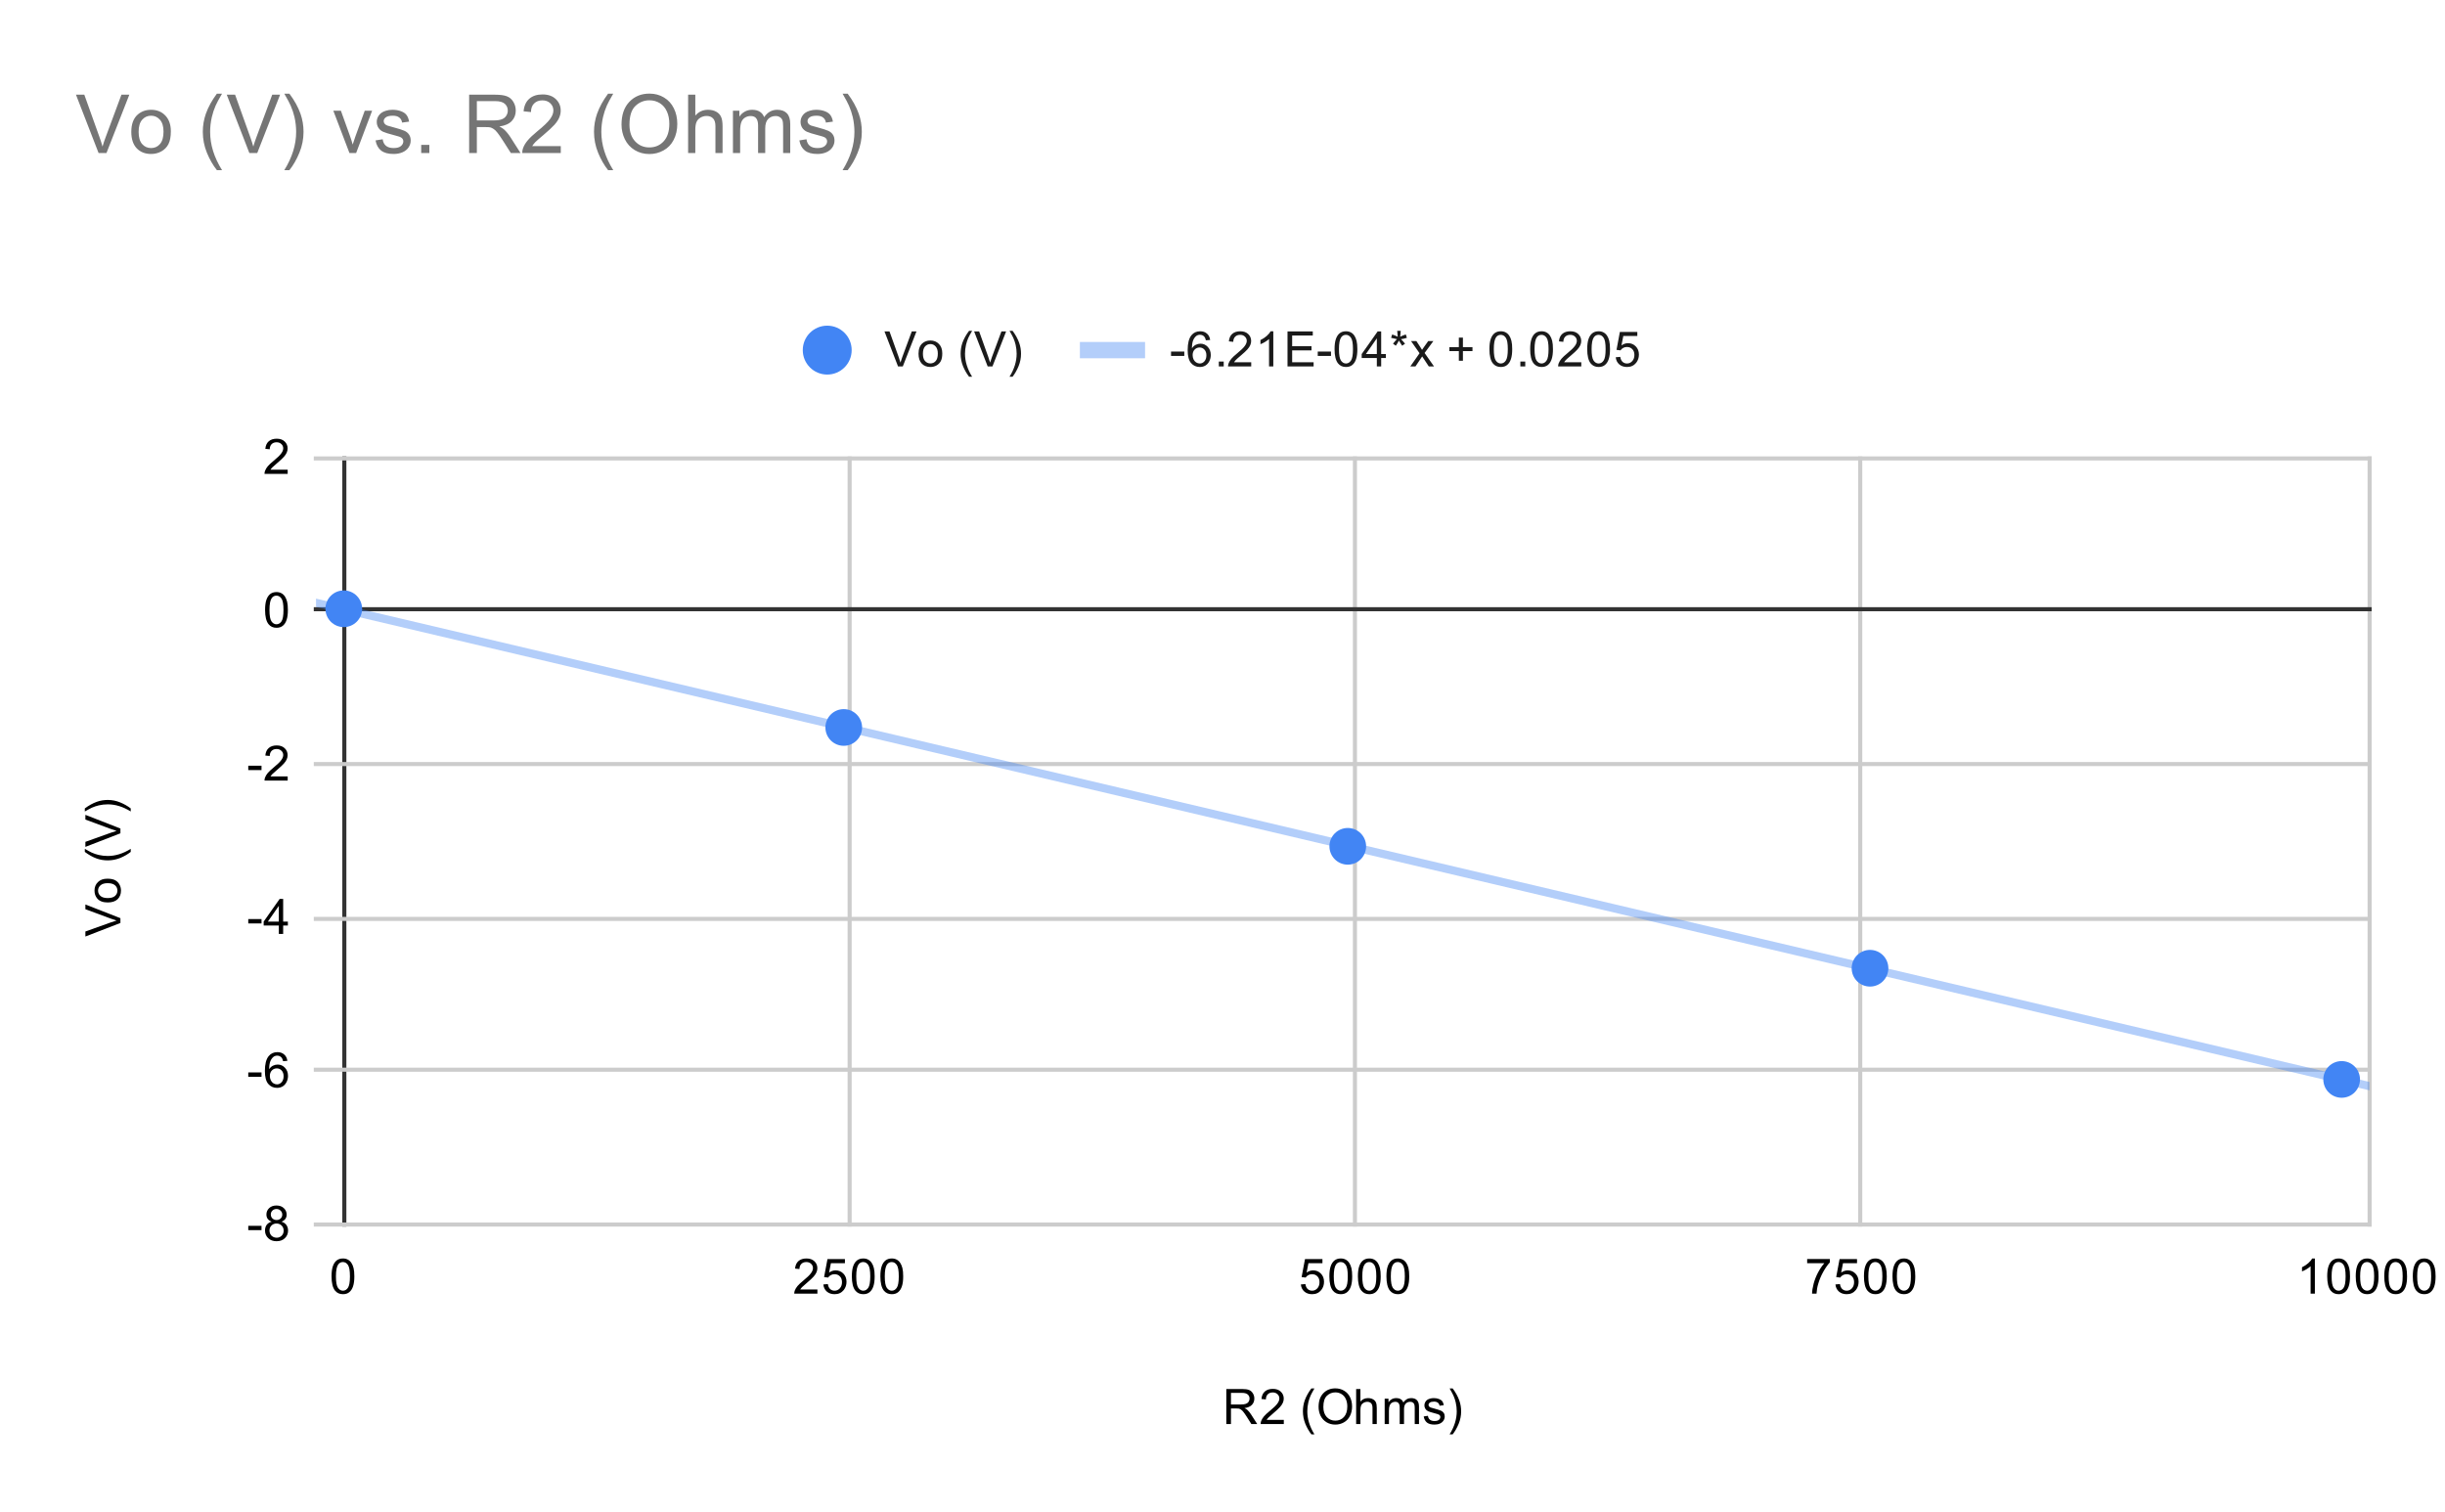 <svg version="1.1" viewBox="0.0 0.0 600.0 371.0" fill="none" stroke="none" stroke-linecap="square" stroke-miterlimit="10" width="600" height="371" xmlns:xlink="http://www.w3.org/1999/xlink" xmlns="http://www.w3.org/2000/svg"><path fill="#ffffff" d="M0 0L600.0 0L600.0 371.0L0 371.0L0 0Z" fill-rule="nonzero"/><path stroke="#333333" stroke-width="1.0" stroke-linecap="butt" d="M84.5 112.5L84.5 300.5" fill-rule="nonzero"/><path stroke="#cccccc" stroke-width="1.0" stroke-linecap="butt" d="M208.5 112.5L208.5 300.5" fill-rule="nonzero"/><path stroke="#cccccc" stroke-width="1.0" stroke-linecap="butt" d="M332.5 112.5L332.5 300.5" fill-rule="nonzero"/><path stroke="#cccccc" stroke-width="1.0" stroke-linecap="butt" d="M456.5 112.5L456.5 300.5" fill-rule="nonzero"/><path stroke="#cccccc" stroke-width="1.0" stroke-linecap="butt" d="M581.5 112.5L581.5 300.5" fill-rule="nonzero"/><path stroke="#cccccc" stroke-width="1.0" stroke-linecap="butt" d="M77.5 300.5L581.5 300.5" fill-rule="nonzero"/><path stroke="#cccccc" stroke-width="1.0" stroke-linecap="butt" d="M77.5 262.5L581.5 262.5" fill-rule="nonzero"/><path stroke="#cccccc" stroke-width="1.0" stroke-linecap="butt" d="M77.5 225.5L581.5 225.5" fill-rule="nonzero"/><path stroke="#cccccc" stroke-width="1.0" stroke-linecap="butt" d="M77.5 187.5L581.5 187.5" fill-rule="nonzero"/><path stroke="#333333" stroke-width="1.0" stroke-linecap="butt" d="M77.5 149.5L581.5 149.5" fill-rule="nonzero"/><path stroke="#cccccc" stroke-width="1.0" stroke-linecap="butt" d="M77.5 112.5L581.5 112.5" fill-rule="nonzero"/><clipPath id="id_0"><path d="M77.55 112.283L581.45 112.283L581.45 300.45L77.55 300.45L77.55 112.283Z" clip-rule="nonzero"/></clipPath><path stroke="#4285f4" stroke-width="2.0" stroke-linecap="butt" stroke-opacity="0.4" clip-path="url(#id_0)" d="M0 129.675L581.45 266.533" fill-rule="nonzero"/><path fill="#4285f4" clip-path="url(#id_0)" d="M88.861 149.39C88.861 151.875 86.846 153.89 84.361 153.89C81.875 153.89 79.861 151.875 79.861 149.39C79.861 146.905 81.875 144.89 84.361 144.89C86.846 144.89 88.861 146.905 88.861 149.39Z" fill-rule="nonzero"/><path fill="#4285f4" clip-path="url(#id_0)" d="M211.555 178.518C211.555 181.003 209.54 183.018 207.055 183.018C204.569 183.018 202.555 181.003 202.555 178.518C202.555 176.033 204.569 174.018 207.055 174.018C209.54 174.018 211.555 176.033 211.555 178.518Z" fill-rule="nonzero"/><path fill="#4285f4" clip-path="url(#id_0)" d="M335.242 207.684C335.242 210.169 333.227 212.184 330.742 212.184C328.257 212.184 326.242 210.169 326.242 207.684C326.242 205.199 328.257 203.184 330.742 203.184C333.227 203.184 335.242 205.199 335.242 207.684Z" fill-rule="nonzero"/><path fill="#4285f4" clip-path="url(#id_0)" d="M463.4 237.602C463.4 240.088 461.385 242.102 458.9 242.102C456.414 242.102 454.4 240.088 454.4 237.602C454.4 235.117 456.414 233.102 458.9 233.102C461.385 233.102 463.4 235.117 463.4 237.602Z" fill-rule="nonzero"/><path fill="#4285f4" clip-path="url(#id_0)" d="M579.139 264.887C579.139 267.372 577.125 269.387 574.639 269.387C572.154 269.387 570.139 267.372 570.139 264.887C570.139 262.401 572.154 260.387 574.639 260.387C577.125 260.387 579.139 262.401 579.139 264.887Z" fill-rule="nonzero"/><path fill="#000000" d="M300.938 349.45L300.938 340.856L304.75 340.856Q305.906 340.856 306.5 341.091Q307.094 341.325 307.453 341.919Q307.812 342.497 307.812 343.2Q307.812 344.122 307.219 344.747Q306.625 345.372 305.391 345.544Q305.844 345.762 306.078 345.966Q306.578 346.419 307.016 347.106L308.516 349.45L307.078 349.45L305.953 347.669Q305.453 346.887 305.125 346.481Q304.812 346.075 304.547 345.919Q304.297 345.747 304.031 345.669Q303.844 345.637 303.406 345.637L302.078 345.637L302.078 349.45L300.938 349.45ZM302.078 344.653L304.531 344.653Q305.297 344.653 305.734 344.497Q306.188 344.325 306.406 343.981Q306.641 343.622 306.641 343.2Q306.641 342.591 306.188 342.2Q305.75 341.809 304.797 341.809L302.078 341.809L302.078 344.653ZM315.047 348.434L315.047 349.45L309.359 349.45Q309.359 349.075 309.484 348.716Q309.703 348.137 310.172 347.575Q310.656 347.012 311.562 346.278Q312.969 345.122 313.453 344.45Q313.953 343.778 313.953 343.184Q313.953 342.559 313.5 342.137Q313.047 341.7 312.328 341.7Q311.562 341.7 311.109 342.153Q310.656 342.606 310.641 343.419L309.562 343.309Q309.672 342.091 310.391 341.466Q311.125 340.825 312.359 340.825Q313.594 340.825 314.312 341.512Q315.031 342.2 315.031 343.216Q315.031 343.731 314.812 344.231Q314.609 344.716 314.109 345.278Q313.625 345.825 312.5 346.778Q311.547 347.575 311.266 347.872Q311.0 348.153 310.828 348.434L315.047 348.434ZM321.812 351.981Q320.938 350.872 320.328 349.403Q319.734 347.919 319.734 346.341Q319.734 344.95 320.172 343.669Q320.703 342.184 321.812 340.716L322.562 340.716Q321.859 341.934 321.625 342.45Q321.266 343.262 321.062 344.137Q320.812 345.231 320.812 346.341Q320.812 349.169 322.562 351.981L321.812 351.981ZM323.578 345.262Q323.578 343.122 324.719 341.919Q325.875 340.7 327.688 340.7Q328.891 340.7 329.844 341.278Q330.797 341.841 331.297 342.856Q331.797 343.872 331.797 345.169Q331.797 346.466 331.266 347.497Q330.734 348.528 329.766 349.059Q328.812 349.591 327.688 349.591Q326.469 349.591 325.516 349.012Q324.562 348.419 324.062 347.419Q323.578 346.403 323.578 345.262ZM324.75 345.278Q324.75 346.841 325.578 347.731Q326.422 348.622 327.688 348.622Q328.969 348.622 329.797 347.731Q330.625 346.825 330.625 345.153Q330.625 344.106 330.266 343.325Q329.922 342.544 329.234 342.122Q328.547 341.684 327.703 341.684Q326.5 341.684 325.625 342.512Q324.75 343.341 324.75 345.278ZM332.797 349.45L332.797 340.856L333.844 340.856L333.844 343.934Q334.578 343.091 335.703 343.091Q336.406 343.091 336.906 343.372Q337.422 343.637 337.641 344.122Q337.859 344.591 337.859 345.512L337.859 349.45L336.812 349.45L336.812 345.512Q336.812 344.716 336.469 344.356Q336.125 343.997 335.5 343.997Q335.031 343.997 334.609 344.247Q334.203 344.481 334.016 344.903Q333.844 345.309 333.844 346.044L333.844 349.45L332.797 349.45ZM339.797 349.45L339.797 343.231L340.734 343.231L340.734 344.106Q341.031 343.637 341.516 343.372Q342.0 343.091 342.625 343.091Q343.312 343.091 343.75 343.372Q344.203 343.653 344.375 344.169Q345.125 343.091 346.297 343.091Q347.234 343.091 347.719 343.606Q348.219 344.106 348.219 345.184L348.219 349.45L347.172 349.45L347.172 345.528Q347.172 344.903 347.062 344.622Q346.969 344.341 346.703 344.169Q346.438 343.997 346.062 343.997Q345.406 343.997 344.969 344.434Q344.547 344.872 344.547 345.841L344.547 349.45L343.484 349.45L343.484 345.403Q343.484 344.7 343.219 344.356Q342.969 343.997 342.391 343.997Q341.938 343.997 341.562 344.231Q341.188 344.466 341.016 344.919Q340.844 345.372 340.844 346.216L340.844 349.45L339.797 349.45ZM349.375 347.591L350.406 347.434Q350.5 348.059 350.891 348.387Q351.297 348.716 352.031 348.716Q352.75 348.716 353.094 348.434Q353.453 348.137 353.453 347.731Q353.453 347.372 353.141 347.169Q352.922 347.028 352.062 346.809Q350.906 346.512 350.453 346.309Q350.016 346.091 349.781 345.716Q349.547 345.341 349.547 344.872Q349.547 344.466 349.734 344.106Q349.922 343.747 350.25 343.512Q350.5 343.341 350.922 343.216Q351.344 343.091 351.844 343.091Q352.562 343.091 353.109 343.309Q353.672 343.512 353.938 343.872Q354.203 344.231 354.297 344.825L353.266 344.966Q353.203 344.497 352.859 344.231Q352.531 343.95 351.906 343.95Q351.188 343.95 350.875 344.2Q350.562 344.434 350.562 344.762Q350.562 344.966 350.688 345.122Q350.828 345.294 351.094 345.403Q351.25 345.466 352.031 345.669Q353.156 345.981 353.594 346.169Q354.031 346.356 354.281 346.716Q354.531 347.075 354.531 347.622Q354.531 348.153 354.219 348.622Q353.922 349.075 353.344 349.341Q352.766 349.591 352.031 349.591Q350.812 349.591 350.172 349.091Q349.547 348.575 349.375 347.591ZM356.484 351.981L355.734 351.981Q357.484 349.169 357.484 346.341Q357.484 345.247 357.234 344.153Q357.031 343.278 356.672 342.466Q356.438 341.95 355.734 340.716L356.484 340.716Q357.578 342.184 358.109 343.669Q358.562 344.95 358.562 346.341Q358.562 347.919 357.953 349.403Q357.344 350.872 356.484 351.981Z" fill-rule="nonzero"/><path fill="#000000" d="M29.55 226.492L20.956 229.82L20.956 228.585L27.206 226.351Q27.956 226.085 28.613 225.898Q27.909 225.695 27.206 225.429L20.956 223.117L20.956 221.96L29.55 225.32L29.55 226.492ZM26.441 221.46Q24.706 221.46 23.878 220.507Q23.191 219.71 23.191 218.554Q23.191 217.273 24.034 216.46Q24.863 215.632 26.347 215.632Q27.55 215.632 28.238 215.992Q28.925 216.351 29.316 217.054Q29.691 217.742 29.691 218.554Q29.691 219.851 28.863 220.664Q28.019 221.46 26.441 221.46ZM26.441 220.382Q27.628 220.382 28.222 219.867Q28.816 219.335 28.816 218.554Q28.816 217.757 28.222 217.242Q27.628 216.726 26.409 216.726Q25.253 216.726 24.659 217.257Q24.066 217.773 24.066 218.554Q24.066 219.335 24.659 219.867Q25.238 220.382 26.441 220.382ZM32.081 209.054Q30.972 209.929 29.503 210.539Q28.019 211.132 26.441 211.132Q25.05 211.132 23.769 210.695Q22.284 210.164 20.816 209.054L20.816 208.304Q22.034 209.007 22.55 209.242Q23.363 209.601 24.238 209.804Q25.331 210.054 26.441 210.054Q29.269 210.054 32.081 208.304L32.081 209.054ZM29.55 204.492L20.956 207.82L20.956 206.585L27.206 204.351Q27.956 204.085 28.613 203.898Q27.909 203.695 27.206 203.429L20.956 201.117L20.956 199.96L29.55 203.32L29.55 204.492ZM32.081 198.382L32.081 199.132Q29.269 197.382 26.441 197.382Q25.347 197.382 24.253 197.632Q23.378 197.835 22.566 198.195Q22.05 198.429 20.816 199.132L20.816 198.382Q22.284 197.289 23.769 196.757Q25.05 196.304 26.441 196.304Q28.019 196.304 29.503 196.914Q30.972 197.523 32.081 198.382Z" fill-rule="nonzero"/><path fill="#000000" d="M60.925 301.872L60.925 300.809L64.175 300.809L64.175 301.872L60.925 301.872ZM66.675 299.794Q66.019 299.544 65.691 299.106Q65.378 298.653 65.378 298.044Q65.378 297.106 66.05 296.466Q66.737 295.825 67.847 295.825Q68.972 295.825 69.659 296.481Q70.347 297.137 70.347 298.075Q70.347 298.669 70.034 299.106Q69.722 299.544 69.081 299.794Q69.878 300.044 70.284 300.622Q70.691 301.2 70.691 301.997Q70.691 303.091 69.909 303.841Q69.144 304.591 67.862 304.591Q66.597 304.591 65.816 303.841Q65.034 303.091 65.034 301.966Q65.034 301.122 65.456 300.559Q65.894 299.997 66.675 299.794ZM66.456 297.997Q66.456 298.606 66.847 298.997Q67.253 299.387 67.878 299.387Q68.487 299.387 68.878 299.012Q69.269 298.622 69.269 298.059Q69.269 297.481 68.862 297.091Q68.456 296.684 67.862 296.684Q67.253 296.684 66.847 297.075Q66.456 297.466 66.456 297.997ZM66.128 301.966Q66.128 302.419 66.331 302.841Q66.55 303.262 66.972 303.497Q67.394 303.731 67.878 303.731Q68.628 303.731 69.112 303.247Q69.612 302.762 69.612 302.012Q69.612 301.247 69.112 300.747Q68.612 300.247 67.847 300.247Q67.097 300.247 66.612 300.747Q66.128 301.231 66.128 301.966Z" fill-rule="nonzero"/><path fill="#000000" d="M60.925 264.239L60.925 263.176L64.175 263.176L64.175 264.239L60.925 264.239ZM70.519 260.332L69.472 260.41Q69.331 259.785 69.081 259.504Q68.644 259.051 68.019 259.051Q67.519 259.051 67.128 259.332Q66.644 259.707 66.347 260.41Q66.066 261.098 66.05 262.379Q66.425 261.801 66.972 261.52Q67.534 261.239 68.144 261.239Q69.191 261.239 69.925 262.02Q70.675 262.801 70.675 264.02Q70.675 264.832 70.316 265.535Q69.972 266.223 69.362 266.598Q68.753 266.957 67.987 266.957Q66.659 266.957 65.831 265.989Q65.003 265.02 65.003 262.801Q65.003 260.301 65.925 259.176Q66.722 258.192 68.081 258.192Q69.097 258.192 69.737 258.77Q70.394 259.332 70.519 260.332ZM66.222 264.035Q66.222 264.582 66.441 265.082Q66.675 265.567 67.081 265.832Q67.503 266.098 67.972 266.098Q68.628 266.098 69.112 265.567Q69.597 265.02 69.597 264.098Q69.597 263.207 69.112 262.692Q68.644 262.176 67.925 262.176Q67.206 262.176 66.706 262.692Q66.222 263.207 66.222 264.035Z" fill-rule="nonzero"/><path fill="#000000" d="M60.925 226.605L60.925 225.543L64.175 225.543L64.175 226.605L60.925 226.605ZM68.425 229.183L68.425 227.121L64.706 227.121L64.706 226.152L68.628 220.59L69.487 220.59L69.487 226.152L70.644 226.152L70.644 227.121L69.487 227.121L69.487 229.183L68.425 229.183ZM68.425 226.152L68.425 222.293L65.737 226.152L68.425 226.152Z" fill-rule="nonzero"/><path fill="#000000" d="M60.925 188.972L60.925 187.909L64.175 187.909L64.175 188.972L60.925 188.972ZM70.597 190.534L70.597 191.55L64.909 191.55Q64.909 191.175 65.034 190.816Q65.253 190.238 65.722 189.675Q66.206 189.113 67.112 188.378Q68.519 187.222 69.003 186.55Q69.503 185.878 69.503 185.284Q69.503 184.659 69.05 184.238Q68.597 183.8 67.878 183.8Q67.112 183.8 66.659 184.253Q66.206 184.706 66.191 185.519L65.112 185.409Q65.222 184.191 65.941 183.566Q66.675 182.925 67.909 182.925Q69.144 182.925 69.862 183.613Q70.581 184.3 70.581 185.316Q70.581 185.831 70.362 186.331Q70.159 186.816 69.659 187.378Q69.175 187.925 68.05 188.878Q67.097 189.675 66.816 189.972Q66.55 190.253 66.378 190.534L70.597 190.534Z" fill-rule="nonzero"/><path fill="#000000" d="M65.05 149.682Q65.05 148.151 65.362 147.229Q65.675 146.292 66.284 145.792Q66.909 145.292 67.847 145.292Q68.534 145.292 69.05 145.573Q69.581 145.854 69.925 146.385Q70.269 146.901 70.456 147.651Q70.644 148.401 70.644 149.682Q70.644 151.198 70.331 152.12Q70.034 153.042 69.409 153.557Q68.8 154.057 67.847 154.057Q66.612 154.057 65.894 153.167Q65.05 152.104 65.05 149.682ZM66.128 149.682Q66.128 151.792 66.628 152.495Q67.128 153.198 67.847 153.198Q68.581 153.198 69.066 152.495Q69.566 151.792 69.566 149.682Q69.566 147.557 69.066 146.87Q68.581 146.167 67.831 146.167Q67.112 146.167 66.675 146.776Q66.128 147.557 66.128 149.682Z" fill-rule="nonzero"/><path fill="#000000" d="M70.597 115.268L70.597 116.283L64.909 116.283Q64.909 115.908 65.034 115.549Q65.253 114.971 65.722 114.408Q66.206 113.846 67.112 113.111Q68.519 111.955 69.003 111.283Q69.503 110.611 69.503 110.018Q69.503 109.393 69.05 108.971Q68.597 108.533 67.878 108.533Q67.112 108.533 66.659 108.986Q66.206 109.44 66.191 110.252L65.112 110.143Q65.222 108.924 65.941 108.299Q66.675 107.658 67.909 107.658Q69.144 107.658 69.862 108.346Q70.581 109.033 70.581 110.049Q70.581 110.565 70.362 111.065Q70.159 111.549 69.659 112.111Q69.175 112.658 68.05 113.611Q67.097 114.408 66.816 114.705Q66.55 114.986 66.378 115.268L70.597 115.268Z" fill-rule="nonzero"/><path fill="#000000" d="M81.361 313.216Q81.361 311.684 81.673 310.762Q81.986 309.825 82.595 309.325Q83.22 308.825 84.158 308.825Q84.845 308.825 85.361 309.106Q85.892 309.387 86.236 309.919Q86.58 310.434 86.767 311.184Q86.955 311.934 86.955 313.216Q86.955 314.731 86.642 315.653Q86.345 316.575 85.72 317.091Q85.111 317.591 84.158 317.591Q82.923 317.591 82.205 316.7Q81.361 315.637 81.361 313.216ZM82.439 313.216Q82.439 315.325 82.939 316.028Q83.439 316.731 84.158 316.731Q84.892 316.731 85.376 316.028Q85.876 315.325 85.876 313.216Q85.876 311.091 85.376 310.403Q84.892 309.7 84.142 309.7Q83.423 309.7 82.986 310.309Q82.439 311.091 82.439 313.216Z" fill-rule="nonzero"/><path fill="#000000" d="M200.592 316.434L200.592 317.45L194.904 317.45Q194.904 317.075 195.029 316.716Q195.248 316.137 195.717 315.575Q196.201 315.012 197.107 314.278Q198.514 313.122 198.998 312.45Q199.498 311.778 199.498 311.184Q199.498 310.559 199.045 310.137Q198.592 309.7 197.873 309.7Q197.107 309.7 196.654 310.153Q196.201 310.606 196.185 311.419L195.107 311.309Q195.217 310.091 195.935 309.466Q196.67 308.825 197.904 308.825Q199.139 308.825 199.857 309.512Q200.576 310.2 200.576 311.216Q200.576 311.731 200.357 312.231Q200.154 312.716 199.654 313.278Q199.17 313.825 198.045 314.778Q197.092 315.575 196.81 315.872Q196.545 316.153 196.373 316.434L200.592 316.434ZM202.045 315.2L203.154 315.106Q203.279 315.919 203.717 316.325Q204.17 316.731 204.81 316.731Q205.56 316.731 206.092 316.153Q206.623 315.575 206.623 314.637Q206.623 313.731 206.107 313.216Q205.607 312.684 204.779 312.684Q204.279 312.684 203.857 312.919Q203.451 313.153 203.217 313.512L202.232 313.387L203.06 308.981L207.342 308.981L207.342 309.981L203.904 309.981L203.451 312.294Q204.217 311.747 205.06 311.747Q206.185 311.747 206.951 312.528Q207.732 313.309 207.732 314.544Q207.732 315.7 207.06 316.559Q206.232 317.591 204.81 317.591Q203.639 317.591 202.889 316.934Q202.154 316.278 202.045 315.2ZM209.045 313.216Q209.045 311.684 209.357 310.762Q209.67 309.825 210.279 309.325Q210.904 308.825 211.842 308.825Q212.529 308.825 213.045 309.106Q213.576 309.387 213.92 309.919Q214.264 310.434 214.451 311.184Q214.639 311.934 214.639 313.216Q214.639 314.731 214.326 315.653Q214.029 316.575 213.404 317.091Q212.795 317.591 211.842 317.591Q210.607 317.591 209.889 316.7Q209.045 315.637 209.045 313.216ZM210.123 313.216Q210.123 315.325 210.623 316.028Q211.123 316.731 211.842 316.731Q212.576 316.731 213.06 316.028Q213.56 315.325 213.56 313.216Q213.56 311.091 213.06 310.403Q212.576 309.7 211.826 309.7Q211.107 309.7 210.67 310.309Q210.123 311.091 210.123 313.216ZM216.045 313.216Q216.045 311.684 216.357 310.762Q216.67 309.825 217.279 309.325Q217.904 308.825 218.842 308.825Q219.529 308.825 220.045 309.106Q220.576 309.387 220.92 309.919Q221.264 310.434 221.451 311.184Q221.639 311.934 221.639 313.216Q221.639 314.731 221.326 315.653Q221.029 316.575 220.404 317.091Q219.795 317.591 218.842 317.591Q217.607 317.591 216.889 316.7Q216.045 315.637 216.045 313.216ZM217.123 313.216Q217.123 315.325 217.623 316.028Q218.123 316.731 218.842 316.731Q219.576 316.731 220.06 316.028Q220.56 315.325 220.56 313.216Q220.56 311.091 220.06 310.403Q219.576 309.7 218.826 309.7Q218.107 309.7 217.67 310.309Q217.123 311.091 217.123 313.216Z" fill-rule="nonzero"/><path fill="#000000" d="M319.229 315.2L320.338 315.106Q320.463 315.919 320.901 316.325Q321.354 316.731 321.994 316.731Q322.744 316.731 323.276 316.153Q323.807 315.575 323.807 314.637Q323.807 313.731 323.291 313.216Q322.791 312.684 321.963 312.684Q321.463 312.684 321.041 312.919Q320.635 313.153 320.401 313.512L319.416 313.387L320.244 308.981L324.526 308.981L324.526 309.981L321.088 309.981L320.635 312.294Q321.401 311.747 322.244 311.747Q323.369 311.747 324.135 312.528Q324.916 313.309 324.916 314.544Q324.916 315.7 324.244 316.559Q323.416 317.591 321.994 317.591Q320.823 317.591 320.073 316.934Q319.338 316.278 319.229 315.2ZM326.229 313.216Q326.229 311.684 326.541 310.762Q326.854 309.825 327.463 309.325Q328.088 308.825 329.026 308.825Q329.713 308.825 330.229 309.106Q330.76 309.387 331.104 309.919Q331.448 310.434 331.635 311.184Q331.823 311.934 331.823 313.216Q331.823 314.731 331.51 315.653Q331.213 316.575 330.588 317.091Q329.979 317.591 329.026 317.591Q327.791 317.591 327.073 316.7Q326.229 315.637 326.229 313.216ZM327.307 313.216Q327.307 315.325 327.807 316.028Q328.307 316.731 329.026 316.731Q329.76 316.731 330.244 316.028Q330.744 315.325 330.744 313.216Q330.744 311.091 330.244 310.403Q329.76 309.7 329.01 309.7Q328.291 309.7 327.854 310.309Q327.307 311.091 327.307 313.216ZM333.229 313.216Q333.229 311.684 333.541 310.762Q333.854 309.825 334.463 309.325Q335.088 308.825 336.026 308.825Q336.713 308.825 337.229 309.106Q337.76 309.387 338.104 309.919Q338.448 310.434 338.635 311.184Q338.823 311.934 338.823 313.216Q338.823 314.731 338.51 315.653Q338.213 316.575 337.588 317.091Q336.979 317.591 336.026 317.591Q334.791 317.591 334.073 316.7Q333.229 315.637 333.229 313.216ZM334.307 313.216Q334.307 315.325 334.807 316.028Q335.307 316.731 336.026 316.731Q336.76 316.731 337.244 316.028Q337.744 315.325 337.744 313.216Q337.744 311.091 337.244 310.403Q336.76 309.7 336.01 309.7Q335.291 309.7 334.854 310.309Q334.307 311.091 334.307 313.216ZM340.229 313.216Q340.229 311.684 340.541 310.762Q340.854 309.825 341.463 309.325Q342.088 308.825 343.026 308.825Q343.713 308.825 344.229 309.106Q344.76 309.387 345.104 309.919Q345.448 310.434 345.635 311.184Q345.823 311.934 345.823 313.216Q345.823 314.731 345.51 315.653Q345.213 316.575 344.588 317.091Q343.979 317.591 343.026 317.591Q341.791 317.591 341.073 316.7Q340.229 315.637 340.229 313.216ZM341.307 313.216Q341.307 315.325 341.807 316.028Q342.307 316.731 343.026 316.731Q343.76 316.731 344.244 316.028Q344.744 315.325 344.744 313.216Q344.744 311.091 344.244 310.403Q343.76 309.7 343.01 309.7Q342.291 309.7 341.854 310.309Q341.307 311.091 341.307 313.216Z" fill-rule="nonzero"/><path fill="#000000" d="M443.475 309.981L443.475 308.966L449.038 308.966L449.038 309.794Q448.225 310.669 447.413 312.122Q446.616 313.559 446.178 315.091Q445.85 316.169 445.772 317.45L444.678 317.45Q444.694 316.434 445.069 314.997Q445.46 313.559 446.163 312.231Q446.882 310.903 447.694 309.981L443.475 309.981ZM450.413 315.2L451.522 315.106Q451.647 315.919 452.085 316.325Q452.538 316.731 453.178 316.731Q453.928 316.731 454.46 316.153Q454.991 315.575 454.991 314.637Q454.991 313.731 454.475 313.216Q453.975 312.684 453.147 312.684Q452.647 312.684 452.225 312.919Q451.819 313.153 451.585 313.512L450.6 313.387L451.428 308.981L455.71 308.981L455.71 309.981L452.272 309.981L451.819 312.294Q452.585 311.747 453.428 311.747Q454.553 311.747 455.319 312.528Q456.1 313.309 456.1 314.544Q456.1 315.7 455.428 316.559Q454.6 317.591 453.178 317.591Q452.007 317.591 451.257 316.934Q450.522 316.278 450.413 315.2ZM457.413 313.216Q457.413 311.684 457.725 310.762Q458.038 309.825 458.647 309.325Q459.272 308.825 460.21 308.825Q460.897 308.825 461.413 309.106Q461.944 309.387 462.288 309.919Q462.632 310.434 462.819 311.184Q463.007 311.934 463.007 313.216Q463.007 314.731 462.694 315.653Q462.397 316.575 461.772 317.091Q461.163 317.591 460.21 317.591Q458.975 317.591 458.257 316.7Q457.413 315.637 457.413 313.216ZM458.491 313.216Q458.491 315.325 458.991 316.028Q459.491 316.731 460.21 316.731Q460.944 316.731 461.428 316.028Q461.928 315.325 461.928 313.216Q461.928 311.091 461.428 310.403Q460.944 309.7 460.194 309.7Q459.475 309.7 459.038 310.309Q458.491 311.091 458.491 313.216ZM464.413 313.216Q464.413 311.684 464.725 310.762Q465.038 309.825 465.647 309.325Q466.272 308.825 467.21 308.825Q467.897 308.825 468.413 309.106Q468.944 309.387 469.288 309.919Q469.632 310.434 469.819 311.184Q470.007 311.934 470.007 313.216Q470.007 314.731 469.694 315.653Q469.397 316.575 468.772 317.091Q468.163 317.591 467.21 317.591Q465.975 317.591 465.257 316.7Q464.413 315.637 464.413 313.216ZM465.491 313.216Q465.491 315.325 465.991 316.028Q466.491 316.731 467.21 316.731Q467.944 316.731 468.428 316.028Q468.928 315.325 468.928 313.216Q468.928 311.091 468.428 310.403Q467.944 309.7 467.194 309.7Q466.475 309.7 466.038 310.309Q465.491 311.091 465.491 313.216Z" fill-rule="nonzero"/><path fill="#000000" d="M568.066 317.45L567.019 317.45L567.019 310.731Q566.628 311.091 566.003 311.466Q565.394 311.825 564.909 311.997L564.909 310.981Q565.784 310.559 566.441 309.981Q567.112 309.387 567.394 308.825L568.066 308.825L568.066 317.45ZM571.097 313.216Q571.097 311.684 571.409 310.762Q571.722 309.825 572.331 309.325Q572.956 308.825 573.894 308.825Q574.581 308.825 575.097 309.106Q575.628 309.387 575.972 309.919Q576.316 310.434 576.503 311.184Q576.691 311.934 576.691 313.216Q576.691 314.731 576.378 315.653Q576.081 316.575 575.456 317.091Q574.847 317.591 573.894 317.591Q572.659 317.591 571.941 316.7Q571.097 315.637 571.097 313.216ZM572.175 313.216Q572.175 315.325 572.675 316.028Q573.175 316.731 573.894 316.731Q574.628 316.731 575.112 316.028Q575.612 315.325 575.612 313.216Q575.612 311.091 575.112 310.403Q574.628 309.7 573.878 309.7Q573.159 309.7 572.722 310.309Q572.175 311.091 572.175 313.216ZM578.097 313.216Q578.097 311.684 578.409 310.762Q578.722 309.825 579.331 309.325Q579.956 308.825 580.894 308.825Q581.581 308.825 582.097 309.106Q582.628 309.387 582.972 309.919Q583.316 310.434 583.503 311.184Q583.691 311.934 583.691 313.216Q583.691 314.731 583.378 315.653Q583.081 316.575 582.456 317.091Q581.847 317.591 580.894 317.591Q579.659 317.591 578.941 316.7Q578.097 315.637 578.097 313.216ZM579.175 313.216Q579.175 315.325 579.675 316.028Q580.175 316.731 580.894 316.731Q581.628 316.731 582.112 316.028Q582.612 315.325 582.612 313.216Q582.612 311.091 582.112 310.403Q581.628 309.7 580.878 309.7Q580.159 309.7 579.722 310.309Q579.175 311.091 579.175 313.216ZM585.097 313.216Q585.097 311.684 585.409 310.762Q585.722 309.825 586.331 309.325Q586.956 308.825 587.894 308.825Q588.581 308.825 589.097 309.106Q589.628 309.387 589.972 309.919Q590.316 310.434 590.503 311.184Q590.691 311.934 590.691 313.216Q590.691 314.731 590.378 315.653Q590.081 316.575 589.456 317.091Q588.847 317.591 587.894 317.591Q586.659 317.591 585.941 316.7Q585.097 315.637 585.097 313.216ZM586.175 313.216Q586.175 315.325 586.675 316.028Q587.175 316.731 587.894 316.731Q588.628 316.731 589.112 316.028Q589.612 315.325 589.612 313.216Q589.612 311.091 589.112 310.403Q588.628 309.7 587.878 309.7Q587.159 309.7 586.722 310.309Q586.175 311.091 586.175 313.216ZM592.097 313.216Q592.097 311.684 592.409 310.762Q592.722 309.825 593.331 309.325Q593.956 308.825 594.894 308.825Q595.581 308.825 596.097 309.106Q596.628 309.387 596.972 309.919Q597.316 310.434 597.503 311.184Q597.691 311.934 597.691 313.216Q597.691 314.731 597.378 315.653Q597.081 316.575 596.456 317.091Q595.847 317.591 594.894 317.591Q593.659 317.591 592.941 316.7Q592.097 315.637 592.097 313.216ZM593.175 313.216Q593.175 315.325 593.675 316.028Q594.175 316.731 594.894 316.731Q595.628 316.731 596.112 316.028Q596.612 315.325 596.612 313.216Q596.612 311.091 596.112 310.403Q595.628 309.7 594.878 309.7Q594.159 309.7 593.722 310.309Q593.175 311.091 593.175 313.216Z" fill-rule="nonzero"/><path fill="#4285f4" d="M209.0 85.917C209.0 89.23 206.314 91.917 203.0 91.917C199.686 91.917 197.0 89.23 197.0 85.917C197.0 82.603 199.686 79.917 203.0 79.917C206.314 79.917 209.0 82.603 209.0 85.917Z" fill-rule="nonzero"/><path fill="#1a1a1a" d="M220.375 89.917L217.047 81.323L218.281 81.323L220.516 87.573Q220.781 88.323 220.969 88.979Q221.172 88.276 221.438 87.573L223.75 81.323L224.906 81.323L221.547 89.917L220.375 89.917ZM225.406 86.807Q225.406 85.073 226.359 84.245Q227.156 83.557 228.312 83.557Q229.594 83.557 230.406 84.401Q231.234 85.229 231.234 86.714Q231.234 87.917 230.875 88.604Q230.516 89.292 229.812 89.682Q229.125 90.057 228.312 90.057Q227.016 90.057 226.203 89.229Q225.406 88.385 225.406 86.807ZM226.484 86.807Q226.484 87.995 227.0 88.589Q227.531 89.182 228.312 89.182Q229.109 89.182 229.625 88.589Q230.141 87.995 230.141 86.776Q230.141 85.62 229.609 85.026Q229.094 84.432 228.312 84.432Q227.531 84.432 227.0 85.026Q226.484 85.604 226.484 86.807ZM237.812 92.448Q236.938 91.339 236.328 89.87Q235.734 88.385 235.734 86.807Q235.734 85.417 236.172 84.135Q236.703 82.651 237.812 81.182L238.562 81.182Q237.859 82.401 237.625 82.917Q237.266 83.729 237.062 84.604Q236.812 85.698 236.812 86.807Q236.812 89.635 238.562 92.448L237.812 92.448ZM242.375 89.917L239.047 81.323L240.281 81.323L242.516 87.573Q242.781 88.323 242.969 88.979Q243.172 88.276 243.438 87.573L245.75 81.323L246.906 81.323L243.547 89.917L242.375 89.917ZM248.484 92.448L247.734 92.448Q249.484 89.635 249.484 86.807Q249.484 85.714 249.234 84.62Q249.031 83.745 248.672 82.932Q248.438 82.417 247.734 81.182L248.484 81.182Q249.578 82.651 250.109 84.135Q250.562 85.417 250.562 86.807Q250.562 88.385 249.953 89.87Q249.344 91.339 248.484 92.448Z" fill-rule="nonzero"/><path stroke="#4285f4" stroke-width="4.0" stroke-linecap="butt" stroke-opacity="0.4" d="M267.0 85.917L279.0 85.917" fill-rule="nonzero"/><path fill="#1a1a1a" d="M287.375 87.339L287.375 86.276L290.625 86.276L290.625 87.339L287.375 87.339ZM296.969 83.432L295.922 83.51Q295.781 82.885 295.531 82.604Q295.094 82.151 294.469 82.151Q293.969 82.151 293.578 82.432Q293.094 82.807 292.797 83.51Q292.516 84.198 292.5 85.479Q292.875 84.901 293.422 84.62Q293.984 84.339 294.594 84.339Q295.641 84.339 296.375 85.12Q297.125 85.901 297.125 87.12Q297.125 87.932 296.766 88.635Q296.422 89.323 295.812 89.698Q295.203 90.057 294.438 90.057Q293.109 90.057 292.281 89.089Q291.453 88.12 291.453 85.901Q291.453 83.401 292.375 82.276Q293.172 81.292 294.531 81.292Q295.547 81.292 296.188 81.87Q296.844 82.432 296.969 83.432ZM292.672 87.135Q292.672 87.682 292.891 88.182Q293.125 88.667 293.531 88.932Q293.953 89.198 294.422 89.198Q295.078 89.198 295.562 88.667Q296.047 88.12 296.047 87.198Q296.047 86.307 295.562 85.792Q295.094 85.276 294.375 85.276Q293.656 85.276 293.156 85.792Q292.672 86.307 292.672 87.135ZM299.094 89.917L299.094 88.714L300.297 88.714L300.297 89.917L299.094 89.917ZM307.047 88.901L307.047 89.917L301.359 89.917Q301.359 89.542 301.484 89.182Q301.703 88.604 302.172 88.042Q302.656 87.479 303.562 86.745Q304.969 85.589 305.453 84.917Q305.953 84.245 305.953 83.651Q305.953 83.026 305.5 82.604Q305.047 82.167 304.328 82.167Q303.562 82.167 303.109 82.62Q302.656 83.073 302.641 83.885L301.562 83.776Q301.672 82.557 302.391 81.932Q303.125 81.292 304.359 81.292Q305.594 81.292 306.312 81.979Q307.031 82.667 307.031 83.682Q307.031 84.198 306.812 84.698Q306.609 85.182 306.109 85.745Q305.625 86.292 304.5 87.245Q303.547 88.042 303.266 88.339Q303.0 88.62 302.828 88.901L307.047 88.901ZM312.469 89.917L311.422 89.917L311.422 83.198Q311.031 83.557 310.406 83.932Q309.797 84.292 309.312 84.464L309.312 83.448Q310.188 83.026 310.844 82.448Q311.516 81.854 311.797 81.292L312.469 81.292L312.469 89.917ZM315.953 89.917L315.953 81.323L322.156 81.323L322.156 82.339L317.094 82.339L317.094 84.964L321.844 84.964L321.844 85.979L317.094 85.979L317.094 88.901L322.359 88.901L322.359 89.917L315.953 89.917ZM323.375 87.339L323.375 86.276L326.625 86.276L326.625 87.339L323.375 87.339ZM327.5 85.682Q327.5 84.151 327.812 83.229Q328.125 82.292 328.734 81.792Q329.359 81.292 330.297 81.292Q330.984 81.292 331.5 81.573Q332.031 81.854 332.375 82.385Q332.719 82.901 332.906 83.651Q333.094 84.401 333.094 85.682Q333.094 87.198 332.781 88.12Q332.484 89.042 331.859 89.557Q331.25 90.057 330.297 90.057Q329.062 90.057 328.344 89.167Q327.5 88.104 327.5 85.682ZM328.578 85.682Q328.578 87.792 329.078 88.495Q329.578 89.198 330.297 89.198Q331.031 89.198 331.516 88.495Q332.016 87.792 332.016 85.682Q332.016 83.557 331.516 82.87Q331.031 82.167 330.281 82.167Q329.562 82.167 329.125 82.776Q328.578 83.557 328.578 85.682ZM337.875 89.917L337.875 87.854L334.156 87.854L334.156 86.885L338.078 81.323L338.938 81.323L338.938 86.885L340.094 86.885L340.094 87.854L338.938 87.854L338.938 89.917L337.875 89.917ZM337.875 86.885L337.875 83.026L335.188 86.885L337.875 86.885ZM341.375 82.901L341.641 82.073Q342.578 82.401 343.0 82.635Q342.891 81.573 342.875 81.182L343.734 81.182Q343.719 81.76 343.594 82.635Q344.203 82.323 344.984 82.073L345.25 82.901Q344.5 83.151 343.797 83.229Q344.141 83.542 344.797 84.339L344.094 84.839Q343.75 84.37 343.297 83.573Q342.859 84.401 342.531 84.839L341.844 84.339Q342.516 83.495 342.812 83.229Q342.062 83.089 341.375 82.901ZM346.094 89.917L348.359 86.682L346.266 83.698L347.578 83.698L348.531 85.151Q348.797 85.573 348.969 85.854Q349.219 85.464 349.438 85.167L350.484 83.698L351.75 83.698L349.594 86.62L351.906 89.917L350.625 89.917L349.344 87.979L349.0 87.464L347.359 89.917L346.094 89.917ZM358.0 88.526L358.0 86.167L355.672 86.167L355.672 85.182L358.0 85.182L358.0 82.854L359.0 82.854L359.0 85.182L361.344 85.182L361.344 86.167L359.0 86.167L359.0 88.526L358.0 88.526ZM365.5 85.682Q365.5 84.151 365.812 83.229Q366.125 82.292 366.734 81.792Q367.359 81.292 368.297 81.292Q368.984 81.292 369.5 81.573Q370.031 81.854 370.375 82.385Q370.719 82.901 370.906 83.651Q371.094 84.401 371.094 85.682Q371.094 87.198 370.781 88.12Q370.484 89.042 369.859 89.557Q369.25 90.057 368.297 90.057Q367.062 90.057 366.344 89.167Q365.5 88.104 365.5 85.682ZM366.578 85.682Q366.578 87.792 367.078 88.495Q367.578 89.198 368.297 89.198Q369.031 89.198 369.516 88.495Q370.016 87.792 370.016 85.682Q370.016 83.557 369.516 82.87Q369.031 82.167 368.281 82.167Q367.562 82.167 367.125 82.776Q366.578 83.557 366.578 85.682ZM373.094 89.917L373.094 88.714L374.297 88.714L374.297 89.917L373.094 89.917ZM375.5 85.682Q375.5 84.151 375.812 83.229Q376.125 82.292 376.734 81.792Q377.359 81.292 378.297 81.292Q378.984 81.292 379.5 81.573Q380.031 81.854 380.375 82.385Q380.719 82.901 380.906 83.651Q381.094 84.401 381.094 85.682Q381.094 87.198 380.781 88.12Q380.484 89.042 379.859 89.557Q379.25 90.057 378.297 90.057Q377.062 90.057 376.344 89.167Q375.5 88.104 375.5 85.682ZM376.578 85.682Q376.578 87.792 377.078 88.495Q377.578 89.198 378.297 89.198Q379.031 89.198 379.516 88.495Q380.016 87.792 380.016 85.682Q380.016 83.557 379.516 82.87Q379.031 82.167 378.281 82.167Q377.562 82.167 377.125 82.776Q376.578 83.557 376.578 85.682ZM388.047 88.901L388.047 89.917L382.359 89.917Q382.359 89.542 382.484 89.182Q382.703 88.604 383.172 88.042Q383.656 87.479 384.562 86.745Q385.969 85.589 386.453 84.917Q386.953 84.245 386.953 83.651Q386.953 83.026 386.5 82.604Q386.047 82.167 385.328 82.167Q384.562 82.167 384.109 82.62Q383.656 83.073 383.641 83.885L382.562 83.776Q382.672 82.557 383.391 81.932Q384.125 81.292 385.359 81.292Q386.594 81.292 387.312 81.979Q388.031 82.667 388.031 83.682Q388.031 84.198 387.812 84.698Q387.609 85.182 387.109 85.745Q386.625 86.292 385.5 87.245Q384.547 88.042 384.266 88.339Q384.0 88.62 383.828 88.901L388.047 88.901ZM389.5 85.682Q389.5 84.151 389.812 83.229Q390.125 82.292 390.734 81.792Q391.359 81.292 392.297 81.292Q392.984 81.292 393.5 81.573Q394.031 81.854 394.375 82.385Q394.719 82.901 394.906 83.651Q395.094 84.401 395.094 85.682Q395.094 87.198 394.781 88.12Q394.484 89.042 393.859 89.557Q393.25 90.057 392.297 90.057Q391.062 90.057 390.344 89.167Q389.5 88.104 389.5 85.682ZM390.578 85.682Q390.578 87.792 391.078 88.495Q391.578 89.198 392.297 89.198Q393.031 89.198 393.516 88.495Q394.016 87.792 394.016 85.682Q394.016 83.557 393.516 82.87Q393.031 82.167 392.281 82.167Q391.562 82.167 391.125 82.776Q390.578 83.557 390.578 85.682ZM396.5 87.667L397.609 87.573Q397.734 88.385 398.172 88.792Q398.625 89.198 399.266 89.198Q400.016 89.198 400.547 88.62Q401.078 88.042 401.078 87.104Q401.078 86.198 400.562 85.682Q400.062 85.151 399.234 85.151Q398.734 85.151 398.312 85.385Q397.906 85.62 397.672 85.979L396.688 85.854L397.516 81.448L401.797 81.448L401.797 82.448L398.359 82.448L397.906 84.76Q398.672 84.214 399.516 84.214Q400.641 84.214 401.406 84.995Q402.188 85.776 402.188 87.01Q402.188 88.167 401.516 89.026Q400.688 90.057 399.266 90.057Q398.094 90.057 397.344 89.401Q396.609 88.745 396.5 87.667Z" fill-rule="nonzero"/><path fill="#757575" d="M24.191 37.55L18.644 23.238L20.691 23.238L24.409 33.628Q24.863 34.878 25.159 35.972Q25.488 34.8 25.941 33.628L29.8 23.238L31.738 23.238L26.128 37.55L24.191 37.55ZM32.222 32.362Q32.222 29.488 33.816 28.097Q35.159 26.941 37.081 26.941Q39.222 26.941 40.566 28.347Q41.925 29.753 41.925 32.222Q41.925 34.222 41.331 35.378Q40.737 36.519 39.581 37.159Q38.441 37.784 37.081 37.784Q34.894 37.784 33.55 36.394Q32.222 34.987 32.222 32.362ZM34.019 32.362Q34.019 34.362 34.878 35.347Q35.753 36.331 37.081 36.331Q38.394 36.331 39.253 35.347Q40.128 34.347 40.128 32.3Q40.128 30.378 39.253 29.394Q38.378 28.394 37.081 28.394Q35.753 28.394 34.878 29.394Q34.019 30.378 34.019 32.362ZM53.222 41.753Q51.769 39.925 50.769 37.472Q49.769 35.003 49.769 32.362Q49.769 30.034 50.519 27.909Q51.394 25.441 53.222 22.988L54.487 22.988Q53.3 25.019 52.925 25.894Q52.331 27.238 51.987 28.706Q51.566 30.534 51.566 32.378Q51.566 37.066 54.487 41.753L53.222 41.753ZM61.191 37.55L55.644 23.238L57.691 23.238L61.409 33.628Q61.862 34.878 62.159 35.972Q62.487 34.8 62.941 33.628L66.8 23.238L68.737 23.238L63.128 37.55L61.191 37.55ZM71.019 41.753L69.769 41.753Q72.675 37.066 72.675 32.378Q72.675 30.534 72.269 28.738Q71.925 27.269 71.331 25.925Q70.956 25.034 69.769 22.988L71.019 22.988Q72.862 25.441 73.737 27.909Q74.487 30.034 74.487 32.362Q74.487 35.003 73.472 37.472Q72.472 39.925 71.019 41.753ZM85.753 37.55L81.8 27.175L83.659 27.175L85.894 33.394Q86.253 34.394 86.55 35.472Q86.784 34.659 87.206 33.503L89.503 27.175L91.316 27.175L87.394 37.55L85.753 37.55ZM92.159 34.456L93.909 34.175Q94.05 35.222 94.722 35.784Q95.394 36.331 96.597 36.331Q97.8 36.331 98.378 35.847Q98.972 35.347 98.972 34.691Q98.972 34.097 98.456 33.753Q98.097 33.519 96.659 33.159Q94.722 32.659 93.972 32.316Q93.237 31.956 92.847 31.331Q92.456 30.691 92.456 29.925Q92.456 29.238 92.769 28.644Q93.097 28.05 93.644 27.659Q94.05 27.363 94.753 27.159Q95.472 26.941 96.284 26.941Q97.503 26.941 98.425 27.3Q99.347 27.644 99.784 28.253Q100.222 28.847 100.394 29.847L98.675 30.081Q98.55 29.284 97.987 28.847Q97.425 28.394 96.409 28.394Q95.191 28.394 94.675 28.8Q94.159 29.191 94.159 29.722Q94.159 30.066 94.378 30.347Q94.581 30.628 95.05 30.816Q95.316 30.909 96.597 31.253Q98.472 31.753 99.206 32.081Q99.941 32.394 100.362 33.003Q100.784 33.597 100.784 34.503Q100.784 35.378 100.269 36.159Q99.753 36.941 98.784 37.362Q97.816 37.784 96.597 37.784Q94.581 37.784 93.519 36.941Q92.456 36.097 92.159 34.456ZM103.362 37.55L103.362 35.55L105.362 35.55L105.362 37.55L103.362 37.55ZM115.128 37.55L115.128 23.238L121.472 23.238Q123.378 23.238 124.378 23.628Q125.378 24.003 125.972 24.988Q126.566 25.956 126.566 27.144Q126.566 28.659 125.581 29.706Q124.597 30.753 122.534 31.034Q123.284 31.394 123.675 31.753Q124.503 32.503 125.253 33.659L127.737 37.55L125.362 37.55L123.456 34.566Q122.628 33.284 122.097 32.597Q121.566 31.909 121.128 31.644Q120.706 31.363 120.269 31.253Q119.941 31.191 119.222 31.191L117.019 31.191L117.019 37.55L115.128 37.55ZM117.019 29.55L121.097 29.55Q122.394 29.55 123.112 29.284Q123.847 29.019 124.222 28.425Q124.612 27.831 124.612 27.144Q124.612 26.128 123.878 25.472Q123.144 24.816 121.55 24.816L117.019 24.816L117.019 29.55ZM137.613 35.862L137.613 37.55L128.159 37.55Q128.144 36.909 128.363 36.331Q128.722 35.362 129.519 34.425Q130.316 33.487 131.816 32.253Q134.159 30.347 134.972 29.238Q135.8 28.113 135.8 27.113Q135.8 26.066 135.05 25.347Q134.3 24.628 133.097 24.628Q131.831 24.628 131.066 25.394Q130.3 26.159 130.3 27.503L128.488 27.316Q128.675 25.3 129.878 24.238Q131.097 23.175 133.144 23.175Q135.191 23.175 136.394 24.316Q137.597 25.456 137.597 27.144Q137.597 28.003 137.238 28.847Q136.894 29.675 136.081 30.597Q135.269 31.503 133.378 33.112Q131.784 34.441 131.331 34.909Q130.894 35.378 130.597 35.862L137.613 35.862ZM149.222 41.753Q147.769 39.925 146.769 37.472Q145.769 35.003 145.769 32.362Q145.769 30.034 146.519 27.909Q147.394 25.441 149.222 22.988L150.488 22.988Q149.3 25.019 148.925 25.894Q148.331 27.238 147.988 28.706Q147.566 30.534 147.566 32.378Q147.566 37.066 150.488 41.753L149.222 41.753ZM152.519 30.581Q152.519 27.019 154.425 25.003Q156.347 22.972 159.378 22.972Q161.363 22.972 162.941 23.925Q164.534 24.878 165.363 26.581Q166.206 28.269 166.206 30.409Q166.206 32.581 165.331 34.3Q164.456 36.019 162.831 36.909Q161.222 37.8 159.363 37.8Q157.347 37.8 155.753 36.831Q154.159 35.847 153.331 34.159Q152.519 32.456 152.519 30.581ZM154.472 30.613Q154.472 33.191 155.863 34.691Q157.253 36.175 159.347 36.175Q161.488 36.175 162.863 34.675Q164.253 33.159 164.253 30.394Q164.253 28.659 163.659 27.363Q163.081 26.05 161.941 25.331Q160.8 24.613 159.378 24.613Q157.378 24.613 155.925 26.003Q154.472 27.378 154.472 30.613ZM168.863 37.55L168.863 23.238L170.628 23.238L170.628 28.363Q171.863 26.941 173.738 26.941Q174.878 26.941 175.722 27.394Q176.581 27.847 176.941 28.659Q177.316 29.456 177.316 30.972L177.316 37.55L175.566 37.55L175.566 30.972Q175.566 29.659 174.988 29.066Q174.409 28.456 173.378 28.456Q172.597 28.456 171.894 28.863Q171.206 29.269 170.909 29.972Q170.628 30.659 170.628 31.878L170.628 37.55L168.863 37.55ZM179.863 37.55L179.863 27.175L181.441 27.175L181.441 28.628Q181.925 27.878 182.738 27.409Q183.55 26.941 184.581 26.941Q185.738 26.941 186.472 27.425Q187.206 27.894 187.519 28.753Q188.753 26.941 190.722 26.941Q192.269 26.941 193.097 27.8Q193.925 28.659 193.925 30.425L193.925 37.55L192.175 37.55L192.175 31.019Q192.175 29.956 192.003 29.503Q191.831 29.034 191.378 28.753Q190.941 28.472 190.331 28.472Q189.238 28.472 188.503 29.206Q187.784 29.925 187.784 31.519L187.784 37.55L186.034 37.55L186.034 30.816Q186.034 29.644 185.597 29.066Q185.175 28.472 184.191 28.472Q183.456 28.472 182.816 28.863Q182.191 29.253 181.909 30.003Q181.628 30.753 181.628 32.175L181.628 37.55L179.863 37.55ZM196.159 34.456L197.909 34.175Q198.05 35.222 198.722 35.784Q199.394 36.331 200.597 36.331Q201.8 36.331 202.378 35.847Q202.972 35.347 202.972 34.691Q202.972 34.097 202.456 33.753Q202.097 33.519 200.659 33.159Q198.722 32.659 197.972 32.316Q197.238 31.956 196.847 31.331Q196.456 30.691 196.456 29.925Q196.456 29.238 196.769 28.644Q197.097 28.05 197.644 27.659Q198.05 27.363 198.753 27.159Q199.472 26.941 200.284 26.941Q201.503 26.941 202.425 27.3Q203.347 27.644 203.784 28.253Q204.222 28.847 204.394 29.847L202.675 30.081Q202.55 29.284 201.988 28.847Q201.425 28.394 200.409 28.394Q199.191 28.394 198.675 28.8Q198.159 29.191 198.159 29.722Q198.159 30.066 198.378 30.347Q198.581 30.628 199.05 30.816Q199.316 30.909 200.597 31.253Q202.472 31.753 203.206 32.081Q203.941 32.394 204.363 33.003Q204.784 33.597 204.784 34.503Q204.784 35.378 204.269 36.159Q203.753 36.941 202.784 37.362Q201.816 37.784 200.597 37.784Q198.581 37.784 197.519 36.941Q196.456 36.097 196.159 34.456ZM208.019 41.753L206.769 41.753Q209.675 37.066 209.675 32.378Q209.675 30.534 209.269 28.738Q208.925 27.269 208.331 25.925Q207.956 25.034 206.769 22.988L208.019 22.988Q209.863 25.441 210.738 27.909Q211.488 30.034 211.488 32.362Q211.488 35.003 210.472 37.472Q209.472 39.925 208.019 41.753Z" fill-rule="nonzero"/></svg>